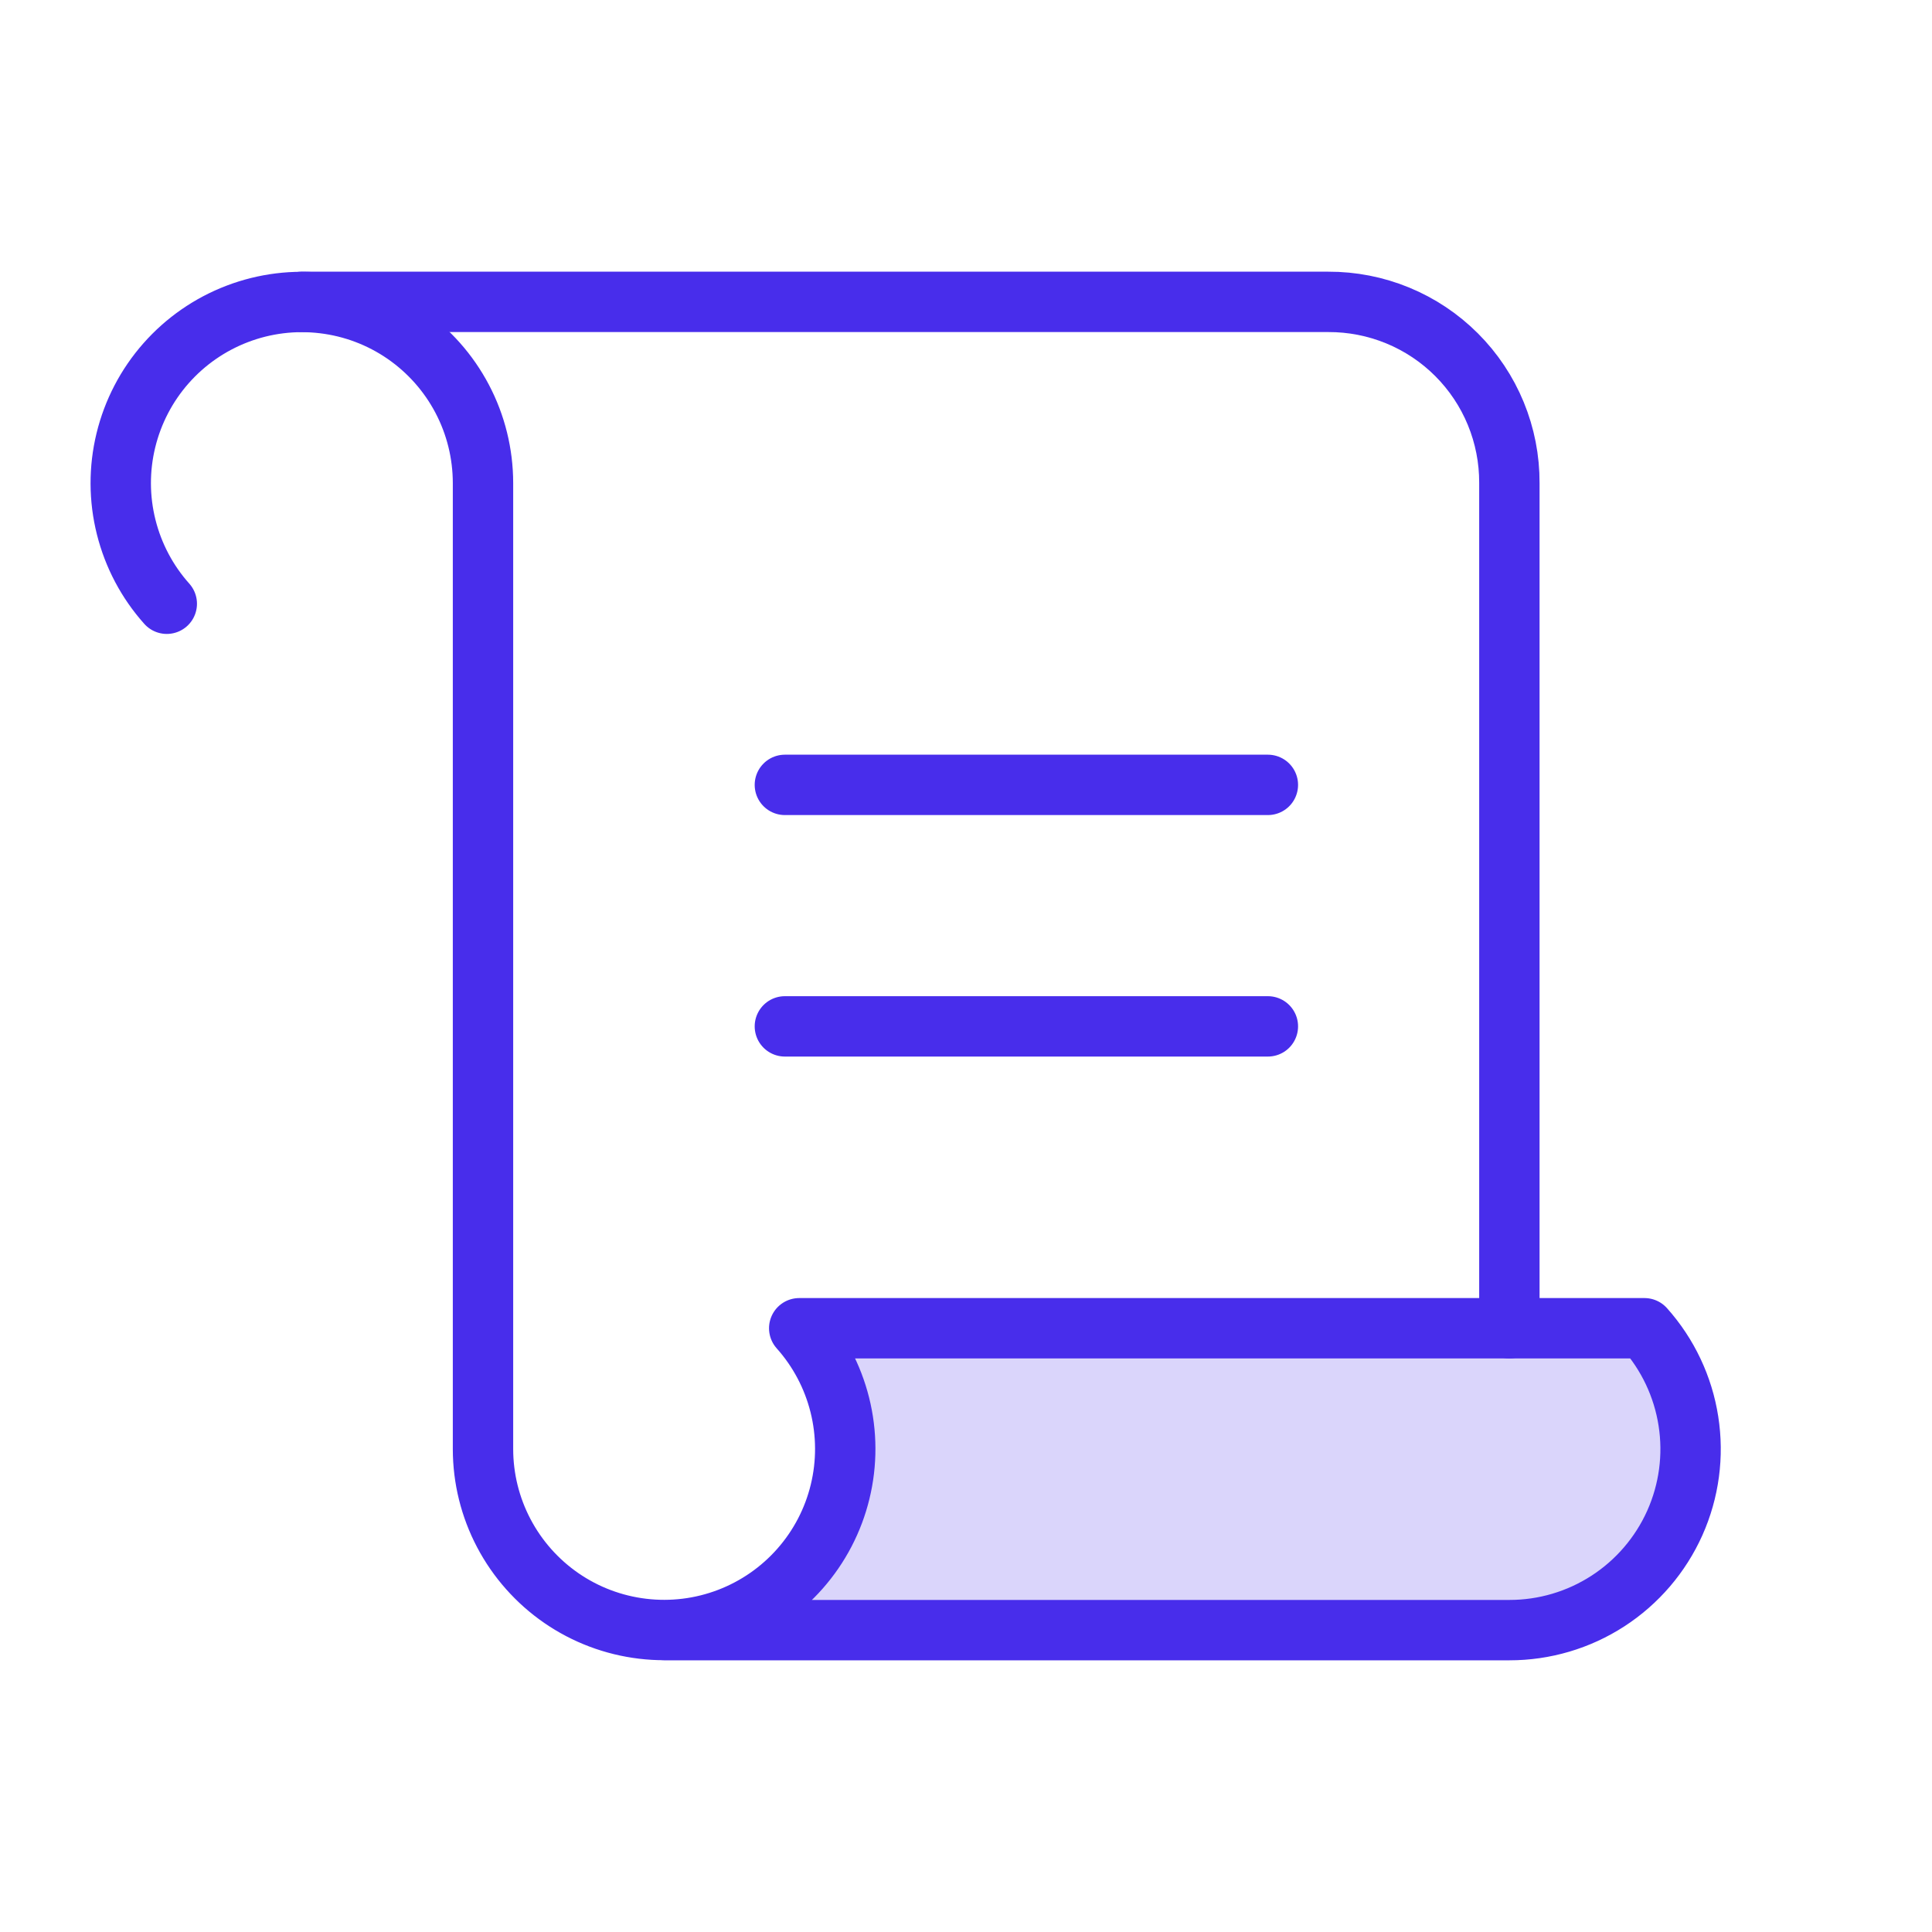 <svg width="64" height="64" viewBox="0 0 64 64" fill="none" xmlns="http://www.w3.org/2000/svg">
<path opacity="0.2" d="M22 54C23.159 54.001 24.292 53.666 25.265 53.036C26.237 52.406 27.006 51.508 27.48 50.451C27.953 49.393 28.11 48.221 27.931 47.077C27.753 45.932 27.247 44.864 26.475 44H54.475C55.247 44.864 55.753 45.932 55.931 47.077C56.11 48.221 55.953 49.393 55.48 50.451C55.006 51.508 54.237 52.406 53.265 53.036C52.292 53.666 51.158 54.001 50 54H22Z" fill="#482DEB"/>
<path d="M50 44V16C50.003 15.211 49.85 14.429 49.55 13.7C49.25 12.97 48.808 12.308 48.25 11.75C47.692 11.192 47.029 10.75 46.3 10.45C45.571 10.15 44.789 9.997 44 10H10" stroke="#482DEB" stroke-width="2" stroke-linecap="round" stroke-linejoin="round"/>
<path d="M26 26H42" stroke="#482DEB" stroke-width="2" stroke-linecap="round" stroke-linejoin="round"/>
<path d="M26 34H42" stroke="#482DEB" stroke-width="2" stroke-linecap="round" stroke-linejoin="round"/>
<path d="M5.525 20C4.877 19.275 4.416 18.403 4.18 17.46C3.943 16.517 3.94 15.53 4.17 14.586C4.4 13.641 4.855 12.766 5.498 12.037C6.141 11.307 6.951 10.745 7.86 10.398C8.768 10.051 9.747 9.93 10.712 10.046C11.678 10.161 12.601 10.509 13.401 11.06C14.202 11.612 14.857 12.349 15.31 13.21C15.763 14.07 15.999 15.028 16 16V48C16 48.972 16.237 49.93 16.69 50.79C17.143 51.651 17.798 52.388 18.599 52.94C19.399 53.491 20.322 53.839 21.288 53.954C22.253 54.07 23.232 53.949 24.14 53.602C25.049 53.255 25.859 52.693 26.502 51.963C27.145 51.234 27.601 50.359 27.83 49.414C28.06 48.469 28.056 47.483 27.82 46.54C27.584 45.597 27.123 44.725 26.475 44H54.475C55.247 44.864 55.753 45.932 55.931 47.077C56.11 48.221 55.953 49.393 55.48 50.451C55.006 51.508 54.237 52.406 53.265 53.036C52.292 53.666 51.158 54.001 50 54H22" stroke="#482DEB" stroke-width="2" stroke-linecap="round" stroke-linejoin="round"/>
</svg>
